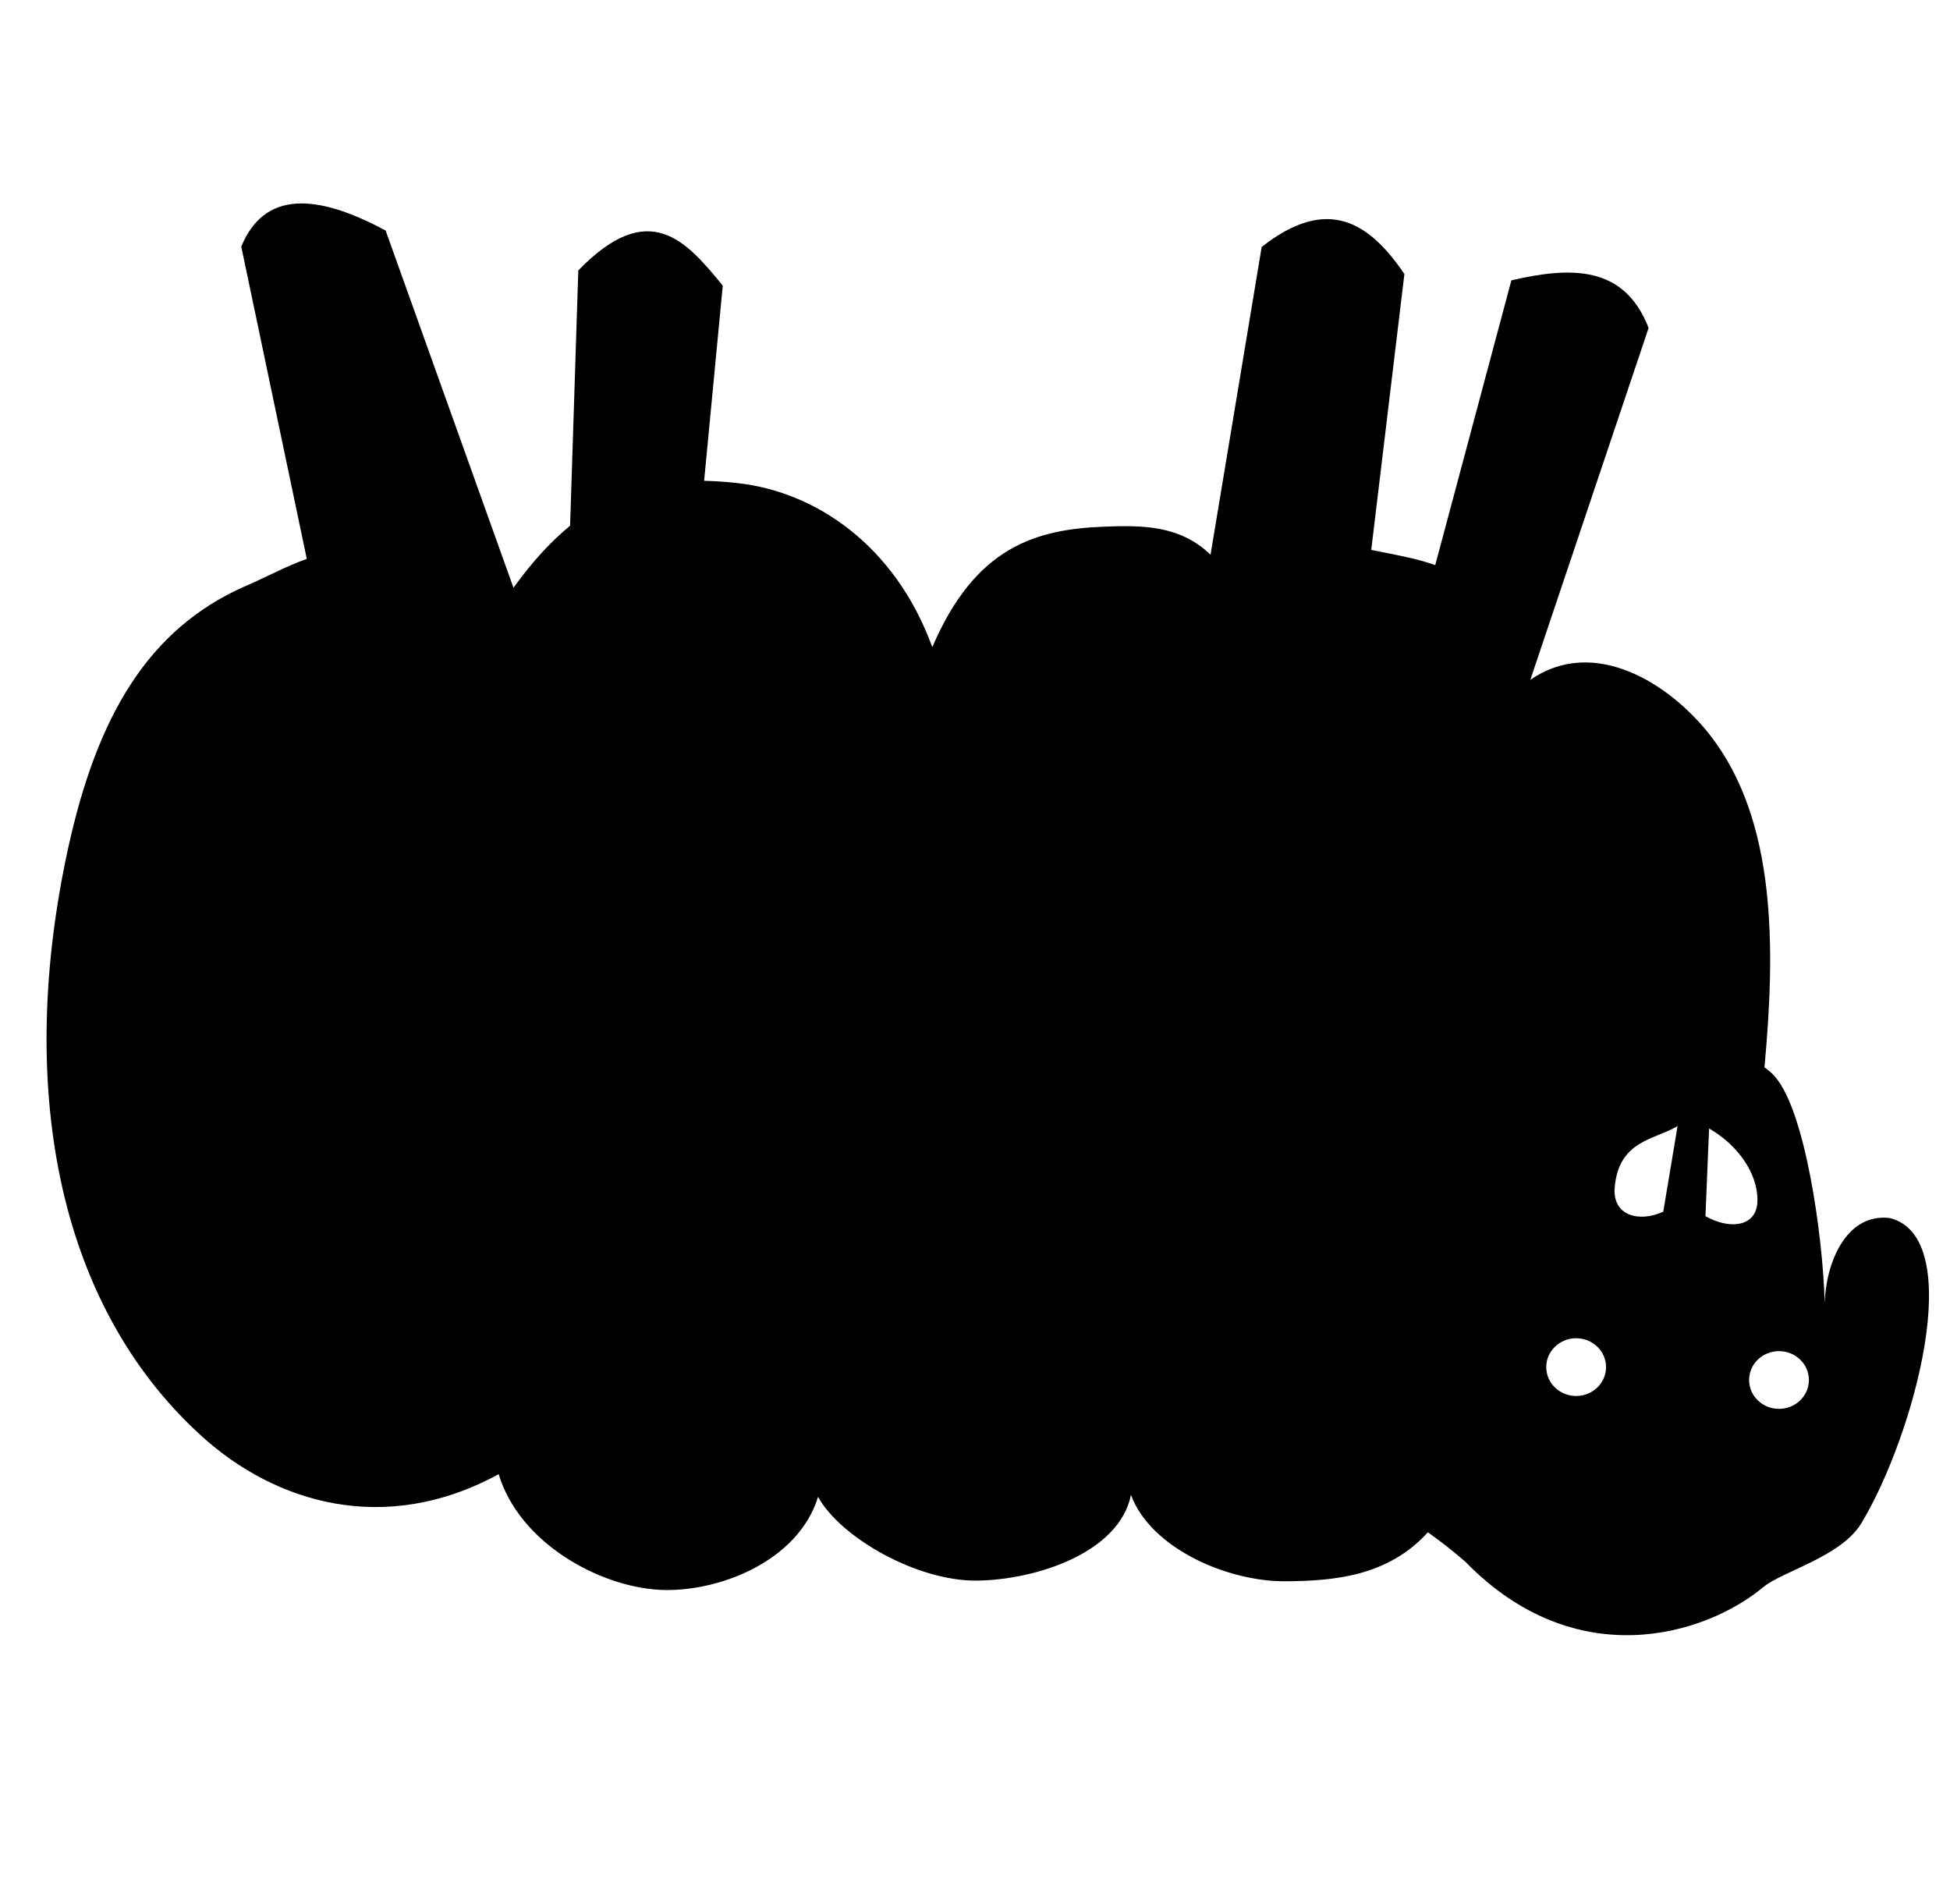 <svg xmlns="http://www.w3.org/2000/svg" viewBox="0 -64 1024 1000" style="transform: scaleY(-1);">
<path fill="currentColor" d="M977.422 735.931c-10.564 17.495-41.6 25.294-51.39 33.443-30.606 25.473-98.618 46.264-156.563-13.299l-0.007 0.008c-7.477-6.55-13.912-11.336-19.64-15.444-20.796 22.914-48.793 25.625-75.221 25.719-30.13 0.099-70.265-17.251-80.709-45.348-6.126 30.466-50.057 44.657-80.911 45.003-31.427 0.351-71.623-22.632-83.402-43.969-10.579 34.38-53.393 50.482-83.47 48.793-31.482-1.769-73.36-24.569-84.242-60.718-59.681 32.531-117.145 15.25-155.965-19.967-77.971-70.741-96.482-187.295-70.304-307.918 15.215-70.086 42.171-115.931 93.012-138.354l0.040 0.022c11.932-5.26 22.147-10.791 32.454-14.408l-34.41-164c12.041-29.273 39.305-28.094 75.813-8.424l67.135 187.574c9.924-13.805 19.805-24.437 29.728-32.568l4.315-134.084c37.191-38.337 56.626-15.517 75.858 7.987l-9.791 102.504c5.955 0.117 11.987 0.571 18.116 1.27 39.373 4.48 81.746 31.47 101.718 86.079 22.595-52.967 54.755-61.919 90.292-63.273 19.593-0.752 39.721-0.887 55.804 14.745l26.861-161.612c34.863-27.453 56.739-12.604 74.946 14.199l-17.411 144.872c2.96 0.566 5.934 1.181 8.92 1.774 8.678 1.722 16.939 3.436 24.686 6.207l39.979-149.522c31.001-7.176 59.227-8.185 72.063 25.009l-62.12 184.794c33.338-23.163 73.056 1.674 94.395 29.023 34.864 44.7 34.392 111.472 28.567 174.446 2.162 1.482 4.076 3.149 5.653 5.033 15.744 18.227 24.994 82.927 25.998 118.726 0.508-20.761 11.099-47.326 34.104-44.642 41.030 10.123 12.844 114.376-14.901 160.32zM920.429 553.885c-1.759-4.477-4.387-8.703-7.599-12.527-0.144-0.17-0.287-0.339-0.433-0.508-0.388-0.449-0.778-0.895-1.181-1.333-0.147-0.16-0.301-0.314-0.451-0.473-0.665-0.703-1.348-1.39-2.050-2.060-0.307-0.294-0.615-0.588-0.93-0.874-0.326-0.297-0.655-0.588-0.986-0.877-0.394-0.344-0.795-0.68-1.199-1.012-0.271-0.224-0.538-0.451-0.812-0.67-0.656-0.521-1.325-1.029-2.003-1.52-0.242-0.177-0.489-0.346-0.735-0.518-0.515-0.361-1.032-0.715-1.555-1.059-0.252-0.165-0.504-0.331-0.758-0.493-0.69-0.438-1.385-0.862-2.088-1.268-0.055-0.032-0.11-0.067-0.167-0.1l-1.898 46.063c0.747 0.418 1.497 0.795 2.245 1.153 0.149 0.070 0.297 0.142 0.444 0.21 0.735 0.339 1.468 0.653 2.2 0.934 0.095 0.037 0.189 0.067 0.284 0.102 0.638 0.237 1.271 0.449 1.903 0.641 0.187 0.057 0.374 0.117 0.56 0.169 0.663 0.189 1.32 0.352 1.969 0.491 0.229 0.048 0.453 0.085 0.68 0.127 0.453 0.084 0.9 0.152 1.343 0.21 0.262 0.033 0.528 0.074 0.787 0.099 0.546 0.053 1.081 0.082 1.61 0.095 0.329 0.007 0.651 0.002 0.974-0.007 0.262-0.007 0.518-0.022 0.775-0.038 0.621-0.042 1.226-0.114 1.812-0.219 0.15-0.027 0.304-0.048 0.453-0.079 0.369-0.077 0.73-0.167 1.082-0.269 0.102-0.030 0.199-0.065 0.297-0.095 0.665-0.21 1.298-0.466 1.894-0.772 0.077-0.038 0.155-0.075 0.231-0.115 0.331-0.179 0.651-0.369 0.959-0.578 0 0 0 0 0 0 2.932-1.995 4.773-5.367 4.801-10.287 0.027-4.31-0.879-8.524-2.459-12.545zM847.93 559.496c-1.331 15.061 13.075 18.582 25.503 12.766v0.003l7.51-44.956c-11.982 7.335-30.812 7.28-33.014 32.187zM843.382 653.904c0.002-8.372-7.029-15.161-15.702-15.161s-15.702 6.789-15.702 15.161c0 8.374 7.031 15.161 15.702 15.161s15.702-6.789 15.702-15.161zM934.205 645.508c-8.673 0-15.702 6.789-15.702 15.161s7.031 15.161 15.702 15.161 15.702-6.789 15.702-15.161c0-8.372-7.029-15.161-15.702-15.161z"/>
</svg>